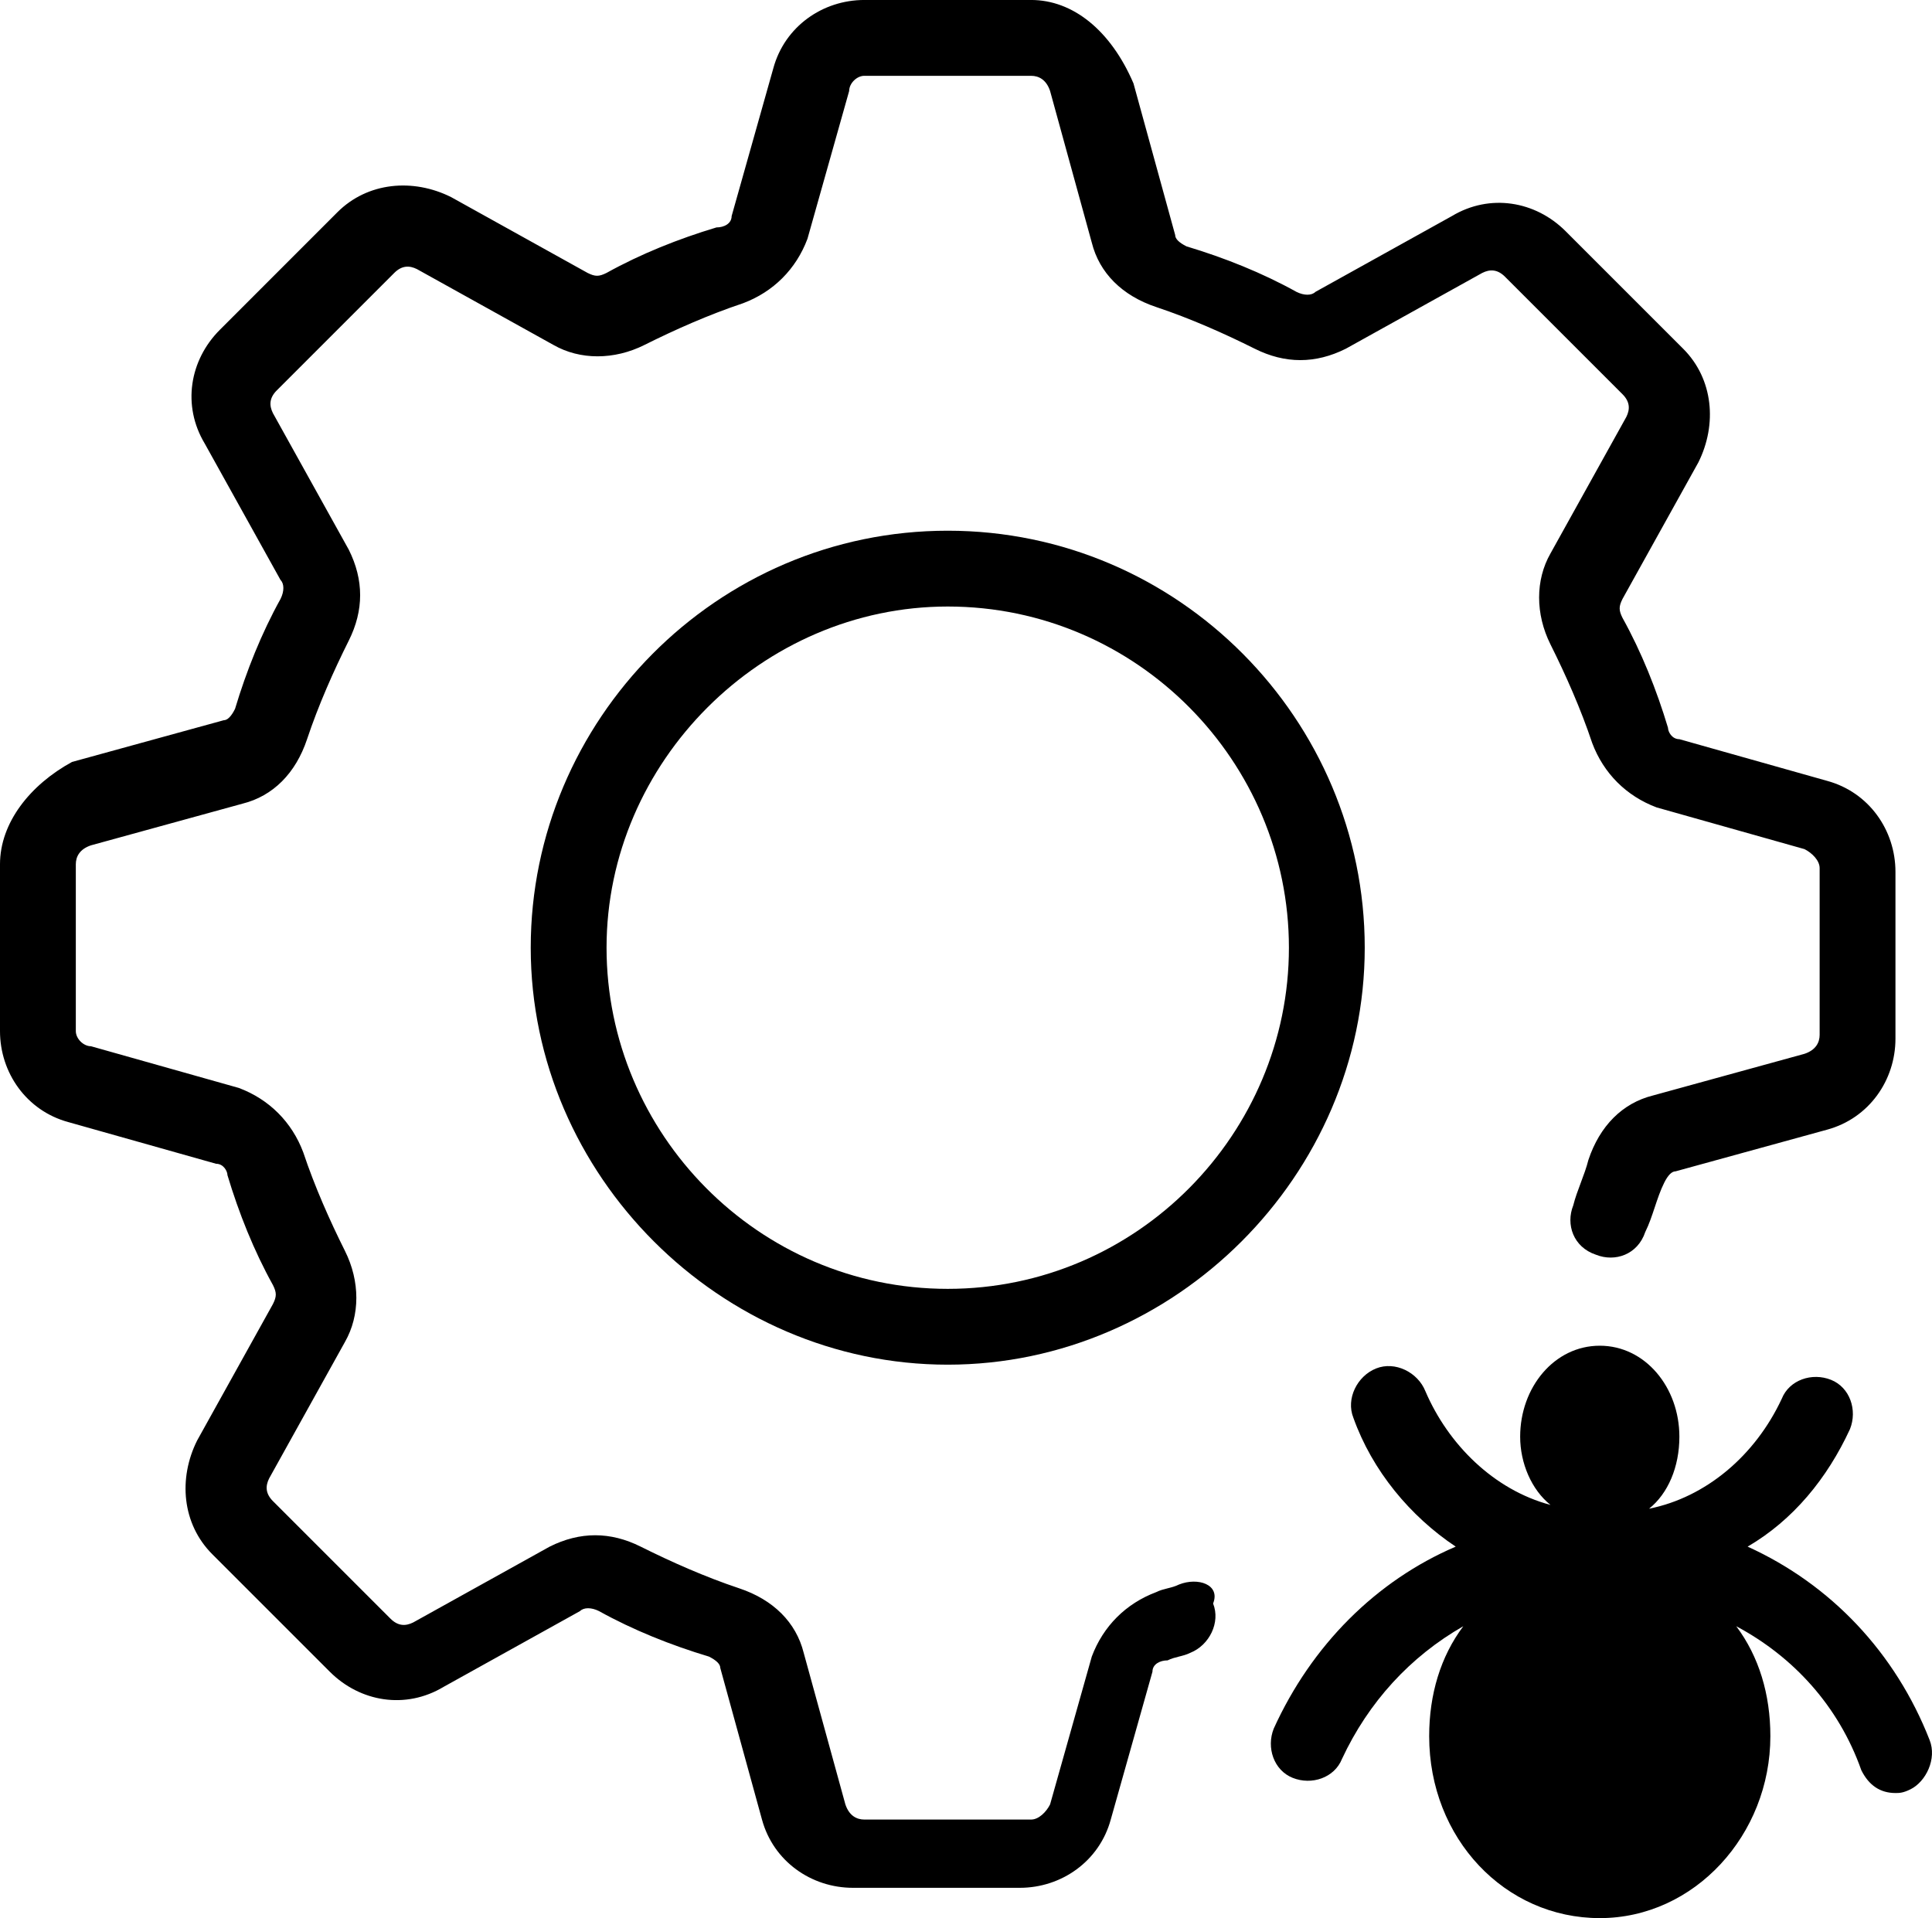 <?xml version="1.0" encoding="utf-8"?>
<!-- Generator: Adobe Illustrator 16.0.0, SVG Export Plug-In . SVG Version: 6.00 Build 0)  -->
<!DOCTYPE svg PUBLIC "-//W3C//DTD SVG 1.1//EN" "http://www.w3.org/Graphics/SVG/1.1/DTD/svg11.dtd">
<svg version="1.1" id="레이어_1" xmlns="http://www.w3.org/2000/svg" xmlns:xlink="http://www.w3.org/1999/xlink" x="0px"
	 y="0px" width="487.34px" height="483.862px" viewBox="66.938 80.438 487.34 483.862"
	 enable-background="new 66.938 80.438 487.34 483.862" xml:space="preserve">
<g>
	<g>
		<path d="M553.669,519.356c-8.606-21.994-24.862-39.206-45.9-48.769c11.476-6.694,20.081-17.213,25.819-29.645
			c1.912-4.781,0-10.519-4.781-12.431c-4.781-1.913-10.52,0-12.432,4.781c-6.693,14.344-19.125,24.862-33.469,27.731
			c4.781-3.825,7.65-10.52,7.65-18.169c0-12.432-8.606-22.95-20.082-22.95c-11.475,0-20.081,10.519-20.081,22.95
			c0,6.693,2.869,13.388,7.65,17.212c-14.344-3.824-25.819-15.3-31.557-28.688c-1.912-4.781-7.649-7.649-12.431-5.737
			c-4.781,1.913-7.65,7.65-5.738,12.432c4.781,13.388,14.344,24.862,25.819,32.513c-20.081,8.605-36.338,24.862-45.9,45.899
			c-1.912,4.781,0,10.519,4.781,12.432c4.781,1.912,10.519,0,12.432-4.781c6.693-14.344,17.212-25.819,30.6-33.469
			c-5.737,7.649-8.606,17.212-8.606,27.731c0,25.818,19.125,45.899,43.031,45.899s43.031-21.037,43.031-45.899
			c0-10.52-2.868-20.082-8.605-27.731c14.344,7.649,25.818,20.081,31.556,36.337c1.913,3.825,4.781,5.738,8.606,5.738
			c0.956,0,1.912,0,3.825-0.957C552.713,529.875,555.581,524.138,553.669,519.356z"/>
		<path d="M364.331,480.15c-1.912,0.956-3.825,0.956-5.737,1.912c-7.65,2.869-13.388,8.606-16.256,16.256l-10.52,37.294
			c-0.956,1.913-2.868,3.825-4.781,3.825h-42.075c-1.913,0-3.825-0.956-4.781-3.825l-10.519-38.25
			c-1.913-7.649-7.65-13.388-16.256-16.256c-8.606-2.869-17.212-6.694-24.862-10.519c-7.65-3.825-15.3-3.825-22.95,0l-34.425,19.125
			c-1.913,0.956-3.825,0.956-5.738-0.957l-29.644-29.644c-1.913-1.912-1.913-3.825-0.957-5.737l19.125-34.425
			c3.825-6.694,3.825-15.3,0-22.95c-3.825-7.65-7.65-16.256-10.519-24.862c-2.869-7.65-8.606-13.388-16.256-16.256l-37.293-10.519
			c-1.913,0-3.825-1.913-3.825-3.825v-42.075c0-1.913,0.956-3.825,3.825-4.781l38.25-10.519c7.65-1.913,13.387-7.65,16.256-16.256
			c2.869-8.606,6.694-17.212,10.519-24.862c3.825-7.65,3.825-15.3,0-22.95l-19.125-34.425c-0.957-1.913-0.957-3.825,0.956-5.738
			l29.644-29.644c1.912-1.913,3.825-1.913,5.737-0.957l34.425,19.125c6.694,3.825,15.3,3.825,22.95,0
			c7.65-3.825,16.256-7.65,24.862-10.519c7.65-2.869,13.388-8.606,16.256-16.256l10.519-37.293c0-1.913,1.912-3.825,3.825-3.825
			h42.075c1.913,0,3.825,0.956,4.781,3.825l10.52,38.25c1.912,7.65,7.649,13.387,16.256,16.256
			c8.606,2.869,17.213,6.694,24.862,10.519c7.65,3.825,15.3,3.825,22.95,0l34.425-19.125c1.913-0.957,3.825-0.957,5.737,0.956
			l29.645,29.644c1.912,1.912,1.912,3.825,0.956,5.737l-19.125,34.425c-3.825,6.694-3.825,15.3,0,22.95s7.649,16.256,10.519,24.862
			c2.869,7.65,8.606,13.388,16.256,16.256l37.294,10.519c1.913,0.956,3.825,2.869,3.825,4.781v42.075
			c0,1.913-0.956,3.825-3.825,4.781l-38.25,10.519c-7.649,1.912-13.388,7.65-16.256,16.256c-0.956,3.825-2.869,7.65-3.825,11.475
			c-1.912,4.781,0,10.519,5.737,12.431c4.781,1.913,10.519,0,12.432-5.737c1.912-3.825,2.868-8.606,4.781-12.431
			c0.956-1.913,1.912-2.869,2.868-2.869l38.25-10.519c10.52-2.869,17.213-12.431,17.213-22.95v-42.075
			c0-10.519-6.693-20.081-17.213-22.95l-37.294-10.519c-1.912,0-2.868-1.913-2.868-2.869c-2.869-9.563-6.694-19.125-11.476-27.731
			c-0.956-1.913-0.956-2.869,0-4.781l19.125-34.425c4.781-9.563,3.825-21.038-3.824-28.688l-29.645-29.644
			c-7.649-7.65-19.125-9.563-28.688-3.825l-34.425,19.125c-0.956,0.956-2.868,0.956-4.781,0
			c-8.606-4.781-18.169-8.606-27.731-11.475c-1.912-0.956-2.868-1.913-2.868-2.869l-10.519-38.25
			c-5.737-13.388-15.3-21.038-25.819-21.038h-42.075c-10.519,0-20.081,6.694-22.95,17.212l-10.519,37.294
			c0,1.913-1.913,2.869-3.825,2.869c-9.563,2.869-19.125,6.694-27.731,11.475c-1.913,0.956-2.869,0.956-4.781,0l-34.425-19.125
			c-9.563-4.781-21.038-3.825-28.688,3.825L122.4,163.631c-7.65,7.65-9.563,19.125-3.825,28.688l19.125,34.425
			c0.956,0.957,0.956,2.869,0,4.781c-4.781,8.606-8.606,18.169-11.475,27.731c-0.957,1.913-1.913,2.869-2.869,2.869l-38.25,10.519
			c-10.519,5.738-18.169,15.3-18.169,25.819v42.075c0,10.519,6.694,20.081,17.212,22.95l37.294,10.519
			c1.913,0,2.869,1.913,2.869,2.869c2.869,9.563,6.694,19.125,11.475,27.731c0.956,1.912,0.956,2.868,0,4.781l-19.125,34.425
			c-4.781,9.563-3.825,21.037,3.825,28.688l29.644,29.644c7.65,7.65,19.125,9.563,28.688,3.825l34.425-19.125
			c0.957-0.956,2.869-0.956,4.781,0c8.606,4.781,18.169,8.606,27.731,11.475c1.913,0.957,2.869,1.913,2.869,2.869l10.519,38.25
			c2.869,10.519,12.432,17.213,22.95,17.213h42.075c10.519,0,20.081-6.694,22.95-17.213l10.519-37.294
			c0-1.912,1.912-2.868,3.825-2.868c1.912-0.957,3.824-0.957,5.737-1.913c4.781-1.912,7.649-7.649,5.737-12.431
			C374.85,480.15,369.112,478.237,364.331,480.15z"/>
		<path d="M306,214.313c-58.331,0-105.188,47.813-105.188,105.188S248.625,424.688,306,424.688S411.188,376.875,411.188,319.5
			S364.331,214.313,306,214.313z M306,405.563c-47.813,0-86.063-39.206-86.063-86.063s39.206-86.063,86.063-86.063
			c47.813,0,86.063,39.206,86.063,86.063S353.813,405.563,306,405.563z"/>
	</g>
</g>
</svg>
